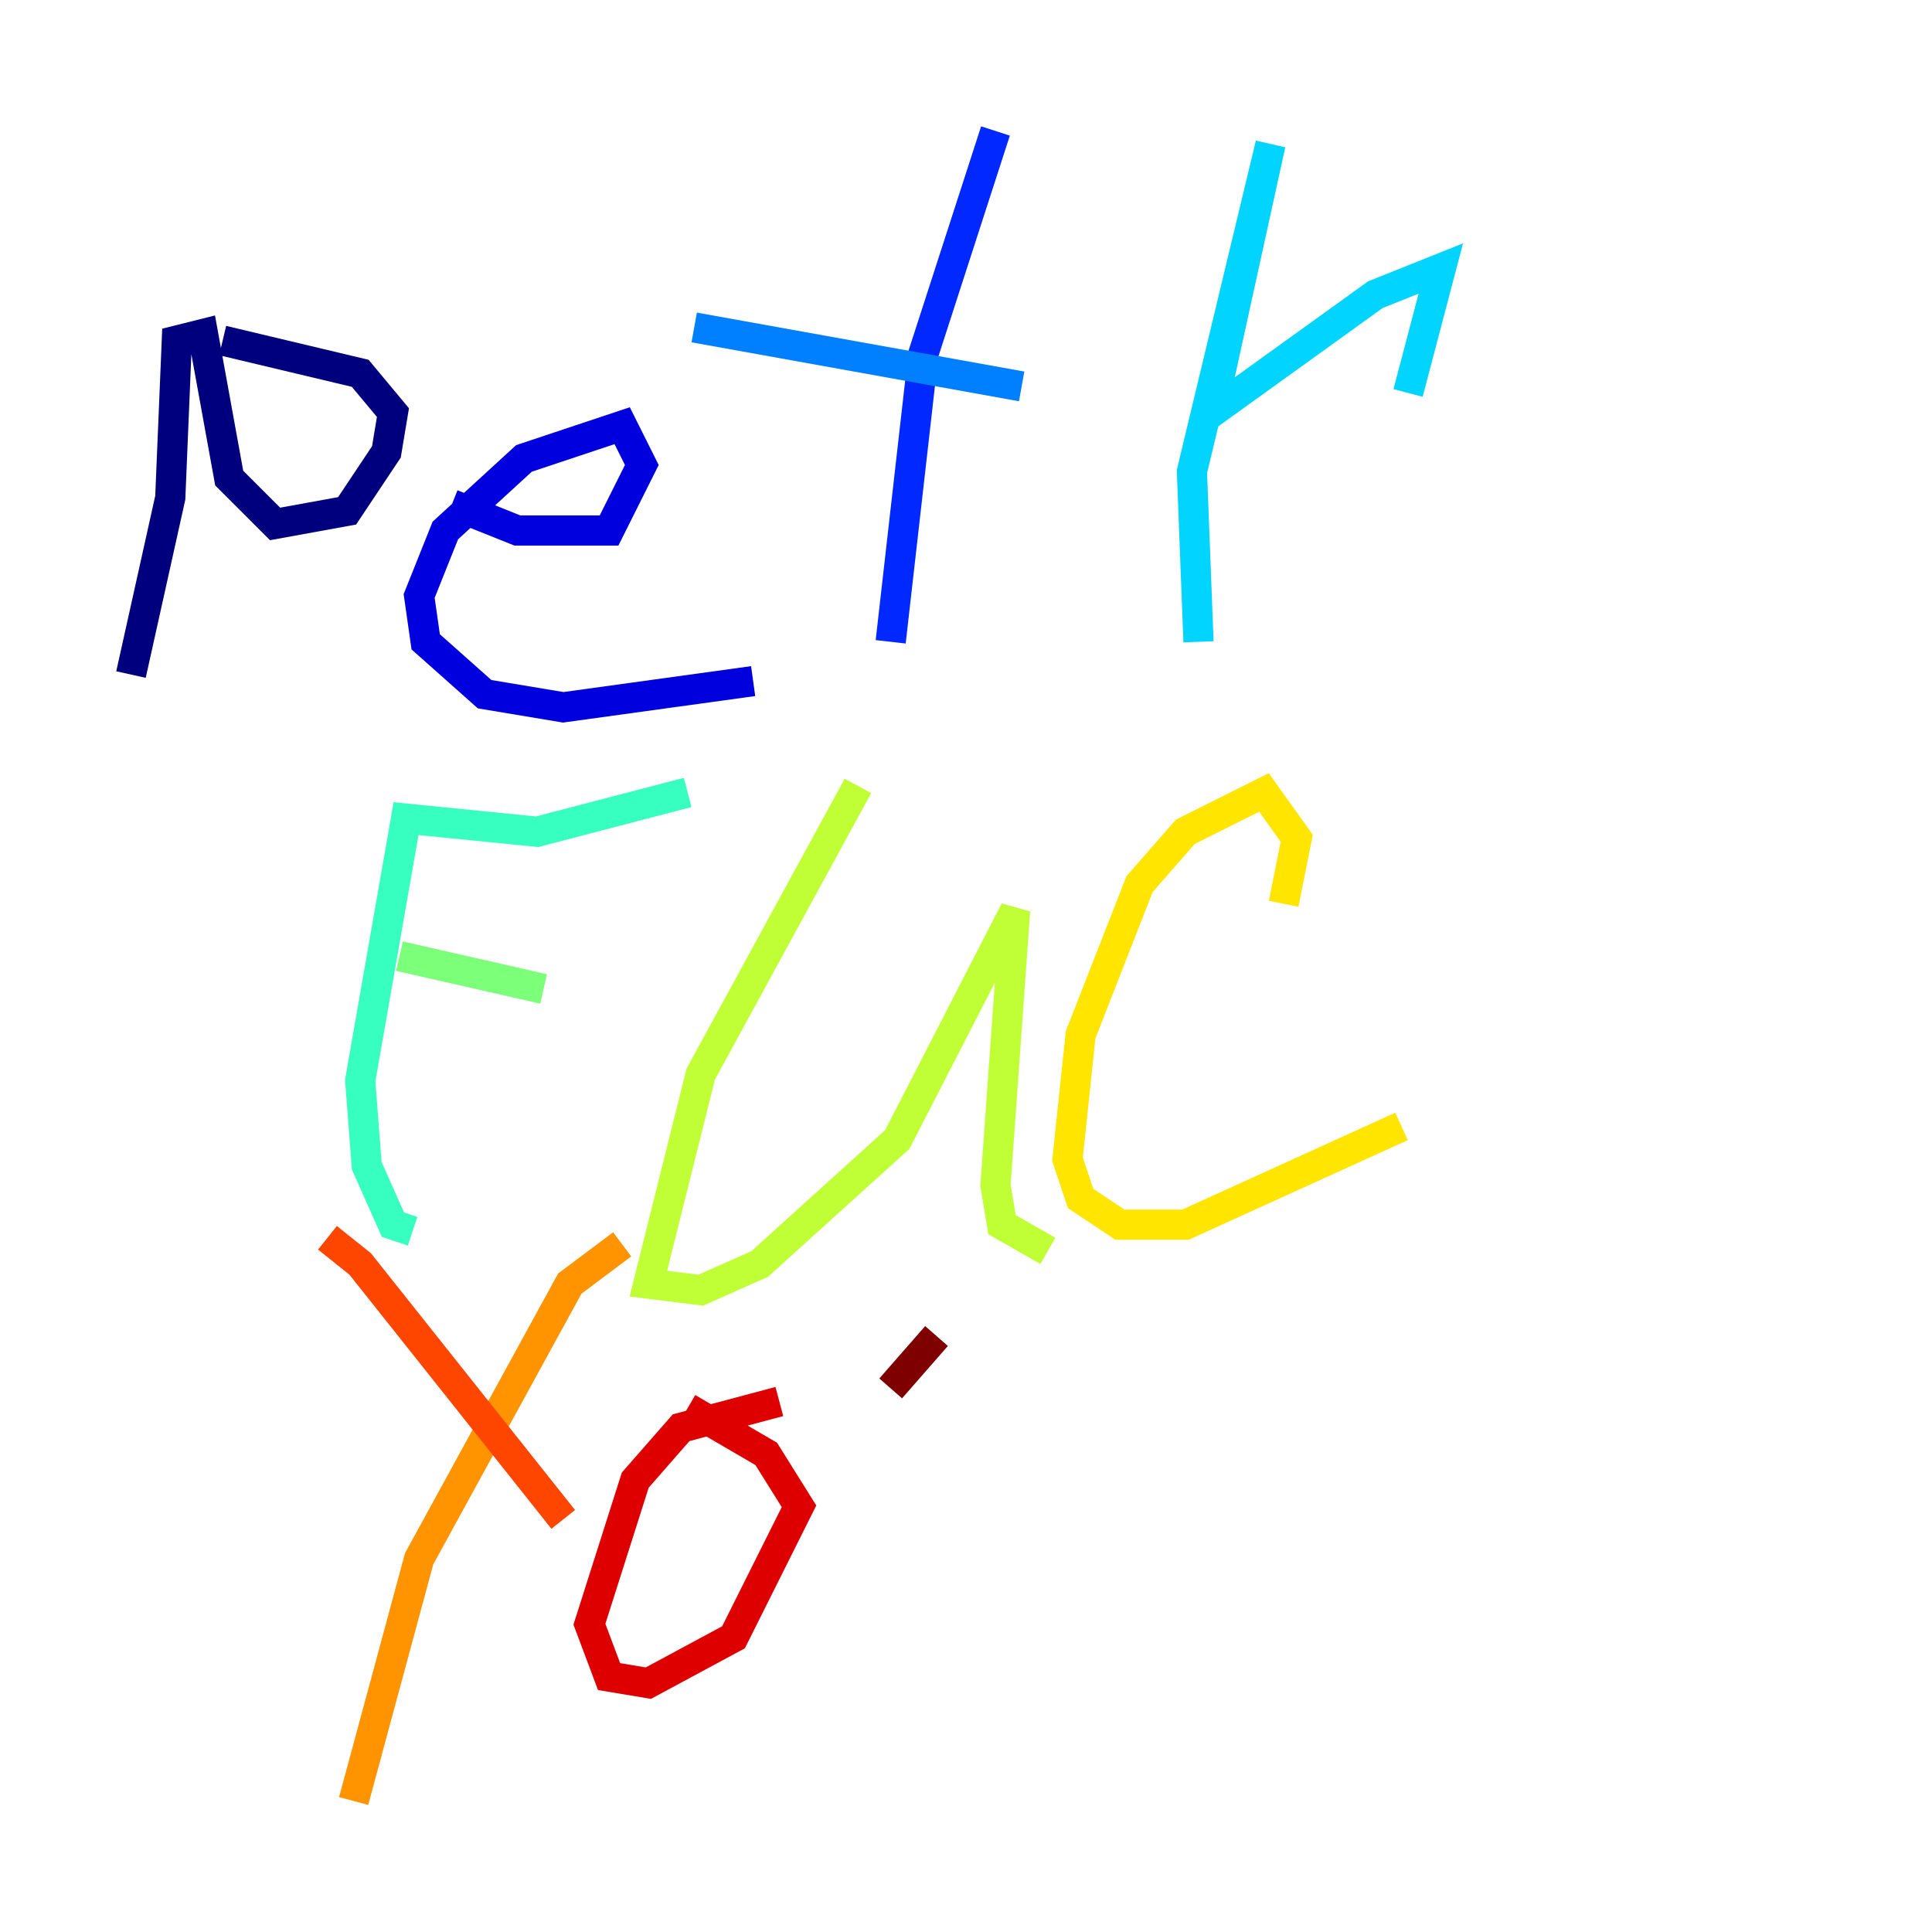 <?xml version="1.0" encoding="utf-8" ?>
<svg baseProfile="tiny" height="128" version="1.2" viewBox="0,0,128,128" width="128" xmlns="http://www.w3.org/2000/svg" xmlns:ev="http://www.w3.org/2001/xml-events" xmlns:xlink="http://www.w3.org/1999/xlink"><defs /><polyline fill="none" points="8.678,44.691 11.281,32.976 11.715,22.563 13.451,22.129 15.186,31.675 18.224,34.712 22.997,33.844 25.6,29.939 26.034,27.336 23.864,24.732 14.752,22.563" stroke="#00007f" stroke-width="2" /><polyline fill="none" points="49.898,45.125 37.315,46.861 32.108,45.993 28.203,42.522 27.77,39.485 29.505,35.146 34.712,30.373 41.22,28.203 42.522,30.807 40.352,35.146 34.278,35.146 29.939,33.41" stroke="#0000de" stroke-width="2" /><polyline fill="none" points="59.01,42.522 61.18,23.43 65.953,8.678" stroke="#0028ff" stroke-width="2" /><polyline fill="none" points="45.993,21.695 67.688,25.6" stroke="#0080ff" stroke-width="2" /><polyline fill="none" points="79.403,42.522 78.969,31.241 84.176,9.546 80.271,27.336 91.119,19.525 95.458,17.79 93.288,26.034" stroke="#00d4ff" stroke-width="2" /><polyline fill="none" points="27.336,81.573 26.034,81.139 24.298,77.234 23.864,71.593 26.902,54.237 35.58,55.105 45.559,52.502" stroke="#36ffc0" stroke-width="2" /><polyline fill="none" points="26.468,63.349 36.014,65.519" stroke="#7cff79" stroke-width="2" /><polyline fill="none" points="56.841,52.068 46.427,71.159 42.956,85.044 46.427,85.478 50.332,83.742 59.444,75.498 67.254,60.312 65.953,78.536 66.386,81.139 69.424,82.875" stroke="#c0ff36" stroke-width="2" /><polyline fill="none" points="92.854,74.63 78.536,81.139 74.197,81.139 71.593,79.403 70.725,76.8 71.593,68.556 75.498,58.576 78.536,55.105 83.742,52.502 85.912,55.539 85.044,59.878" stroke="#ffe500" stroke-width="2" /><polyline fill="none" points="23.43,119.322 27.77,103.268 37.749,85.044 41.22,82.441" stroke="#ff9400" stroke-width="2" /><polyline fill="none" points="37.315,100.664 23.864,83.742 21.695,82.007" stroke="#ff4600" stroke-width="2" /><polyline fill="none" points="51.634,92.854 45.125,94.59 42.088,98.061 39.051,107.607 40.352,111.078 42.956,111.512 48.597,108.475 52.936,99.797 50.766,96.325 45.559,93.288" stroke="#de0000" stroke-width="2" /><polyline fill="none" points="62.047,88.515 59.01,91.986" stroke="#7f0000" stroke-width="2" /></svg>